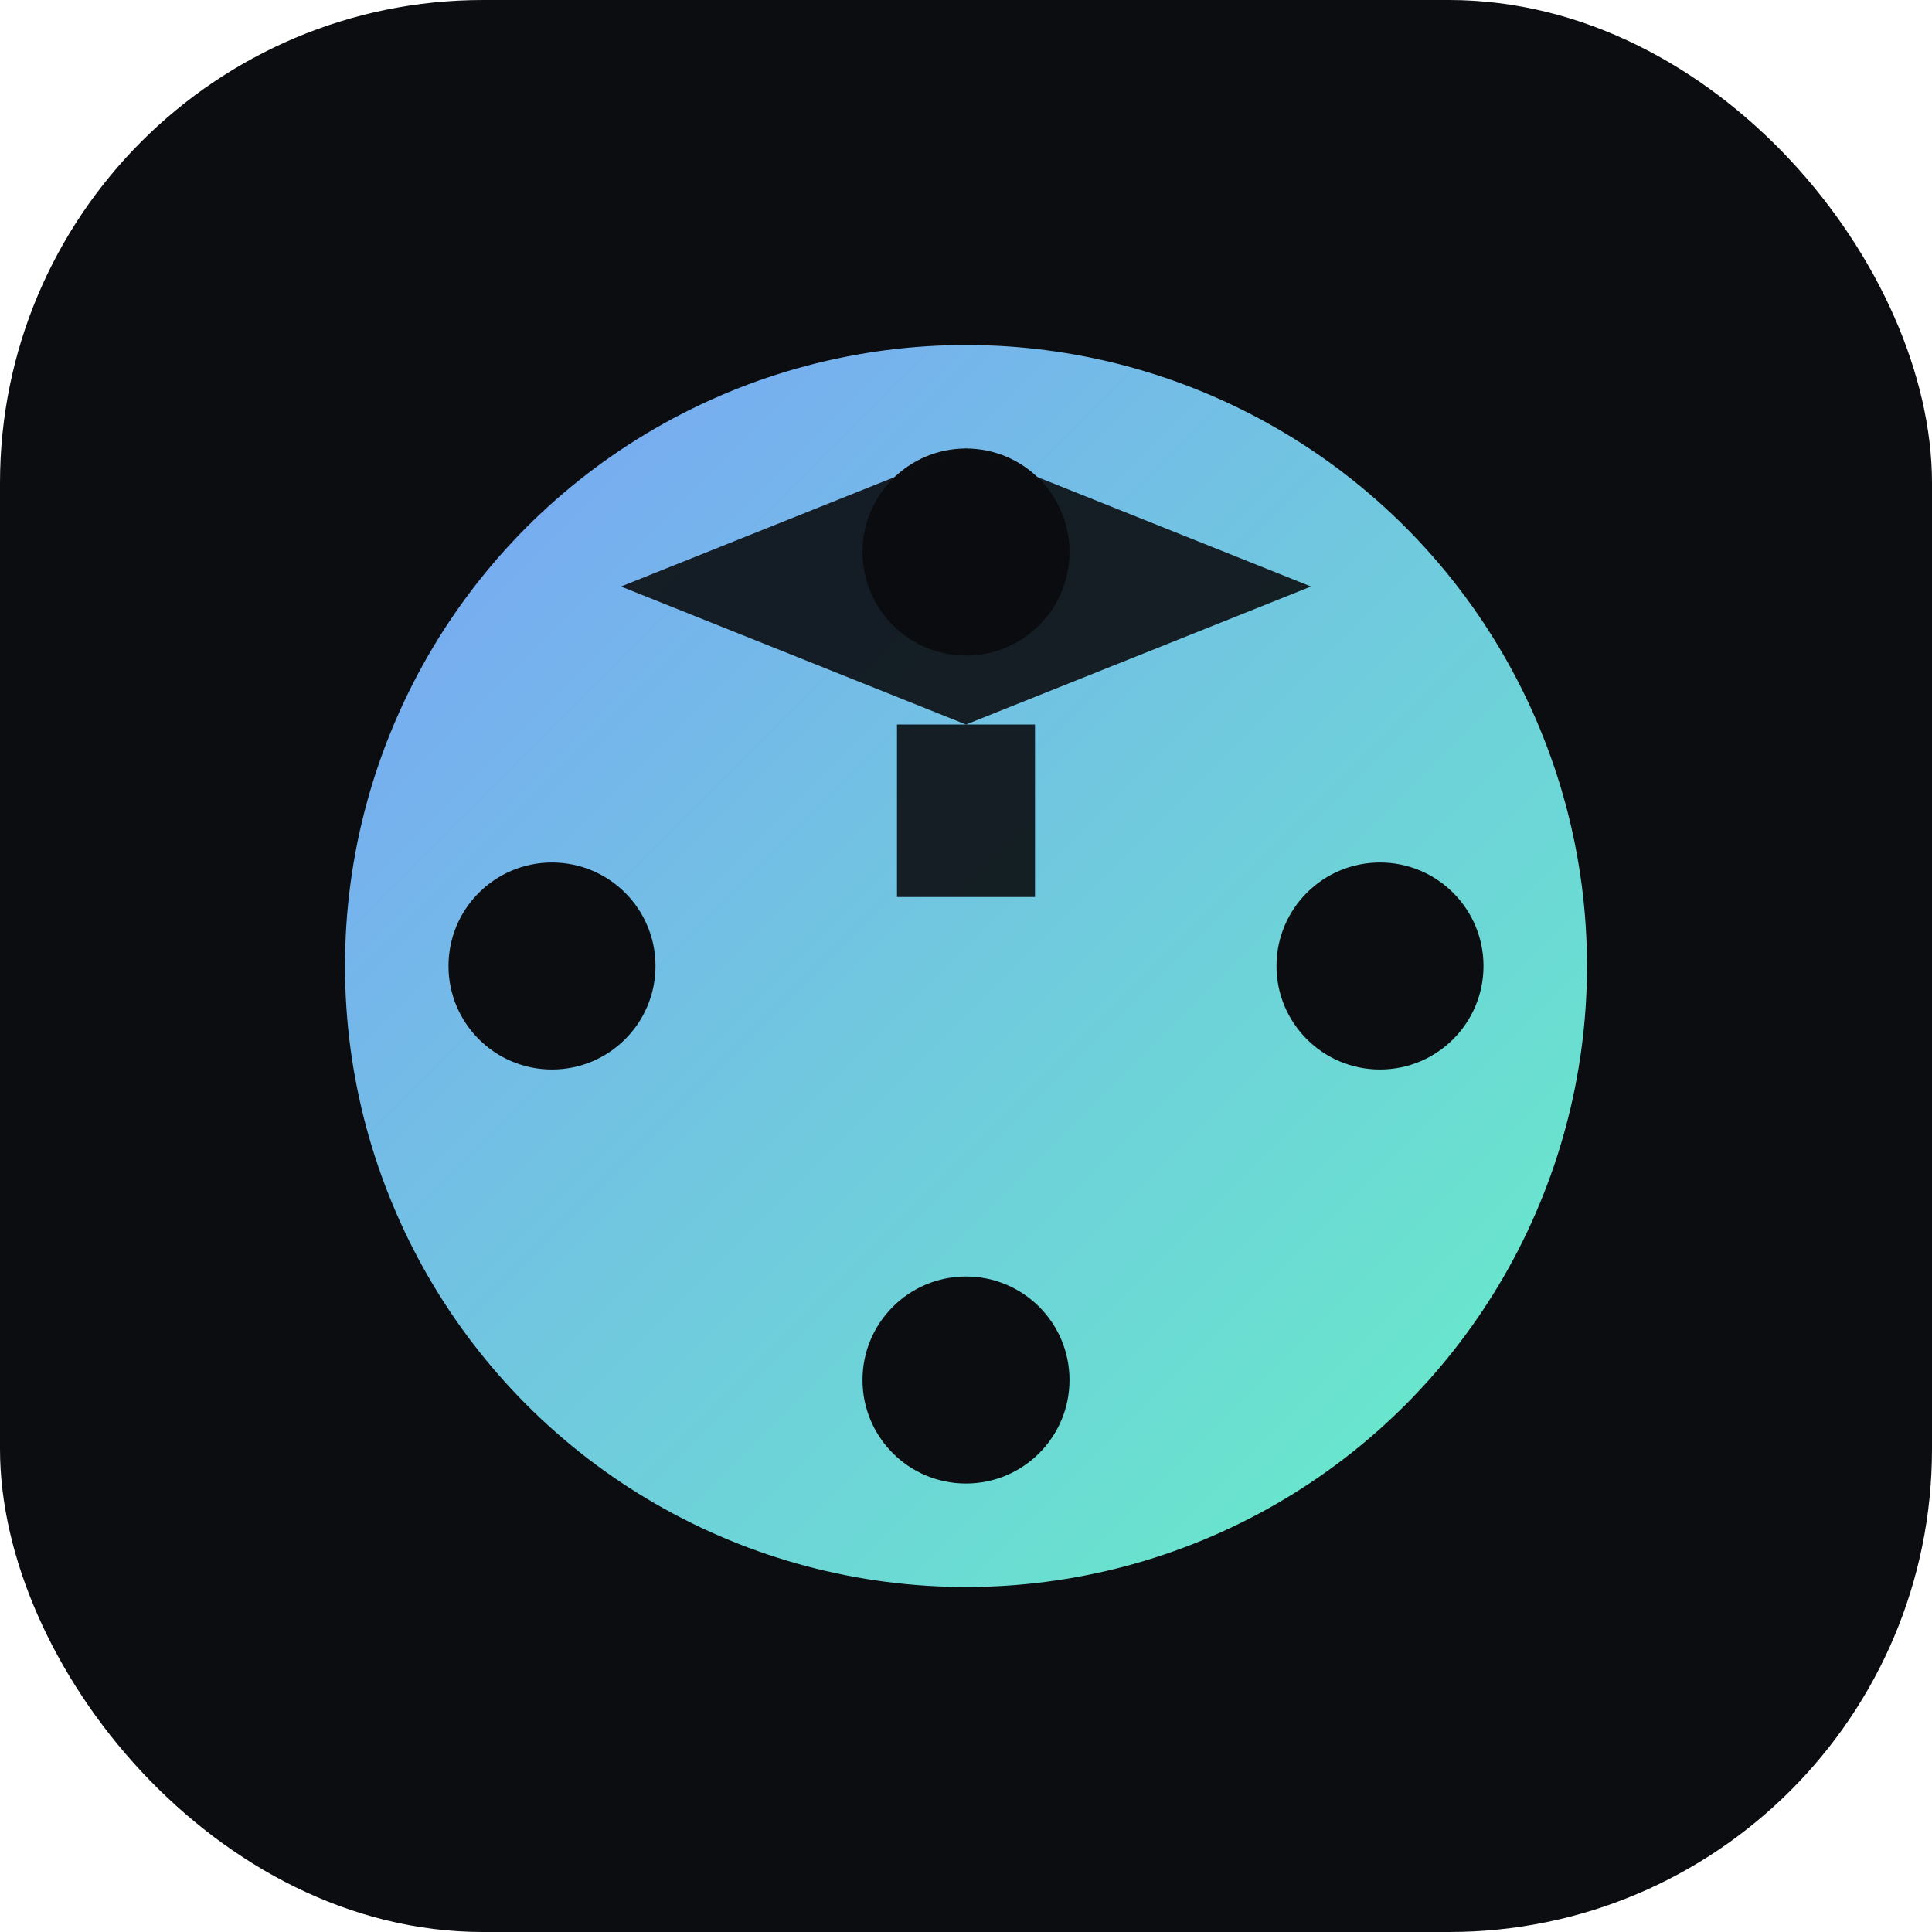 <svg width="96" height="96" viewBox="0 0 56 56" xmlns="http://www.w3.org/2000/svg">
  <defs>
    <linearGradient id="g" x1="0" y1="0" x2="1" y2="1">
      <stop offset="0" stop-color="#7aa2f7"/>
      <stop offset="1" stop-color="#66f0c6"/>
    </linearGradient>
  </defs>
  <rect x="0" y="0" width="56" height="56" rx="14" fill="#0b0d10"/>
  <circle cx="28" cy="28" r="18" fill="url(#g)"/>
  <circle cx="28" cy="16" r="3" fill="#0b0d10"/>
  <circle cx="40" cy="28" r="3" fill="#0b0d10"/>
  <circle cx="28" cy="40" r="3" fill="#0b0d10"/>
  <circle cx="16" cy="28" r="3" fill="#0b0d10"/>
  <path d="M28 13 l10 4 -10 4 -10-4 10-4z M26 21 h4 v5 h-4z" fill="#0b0d10" opacity=".9"/>
</svg>
